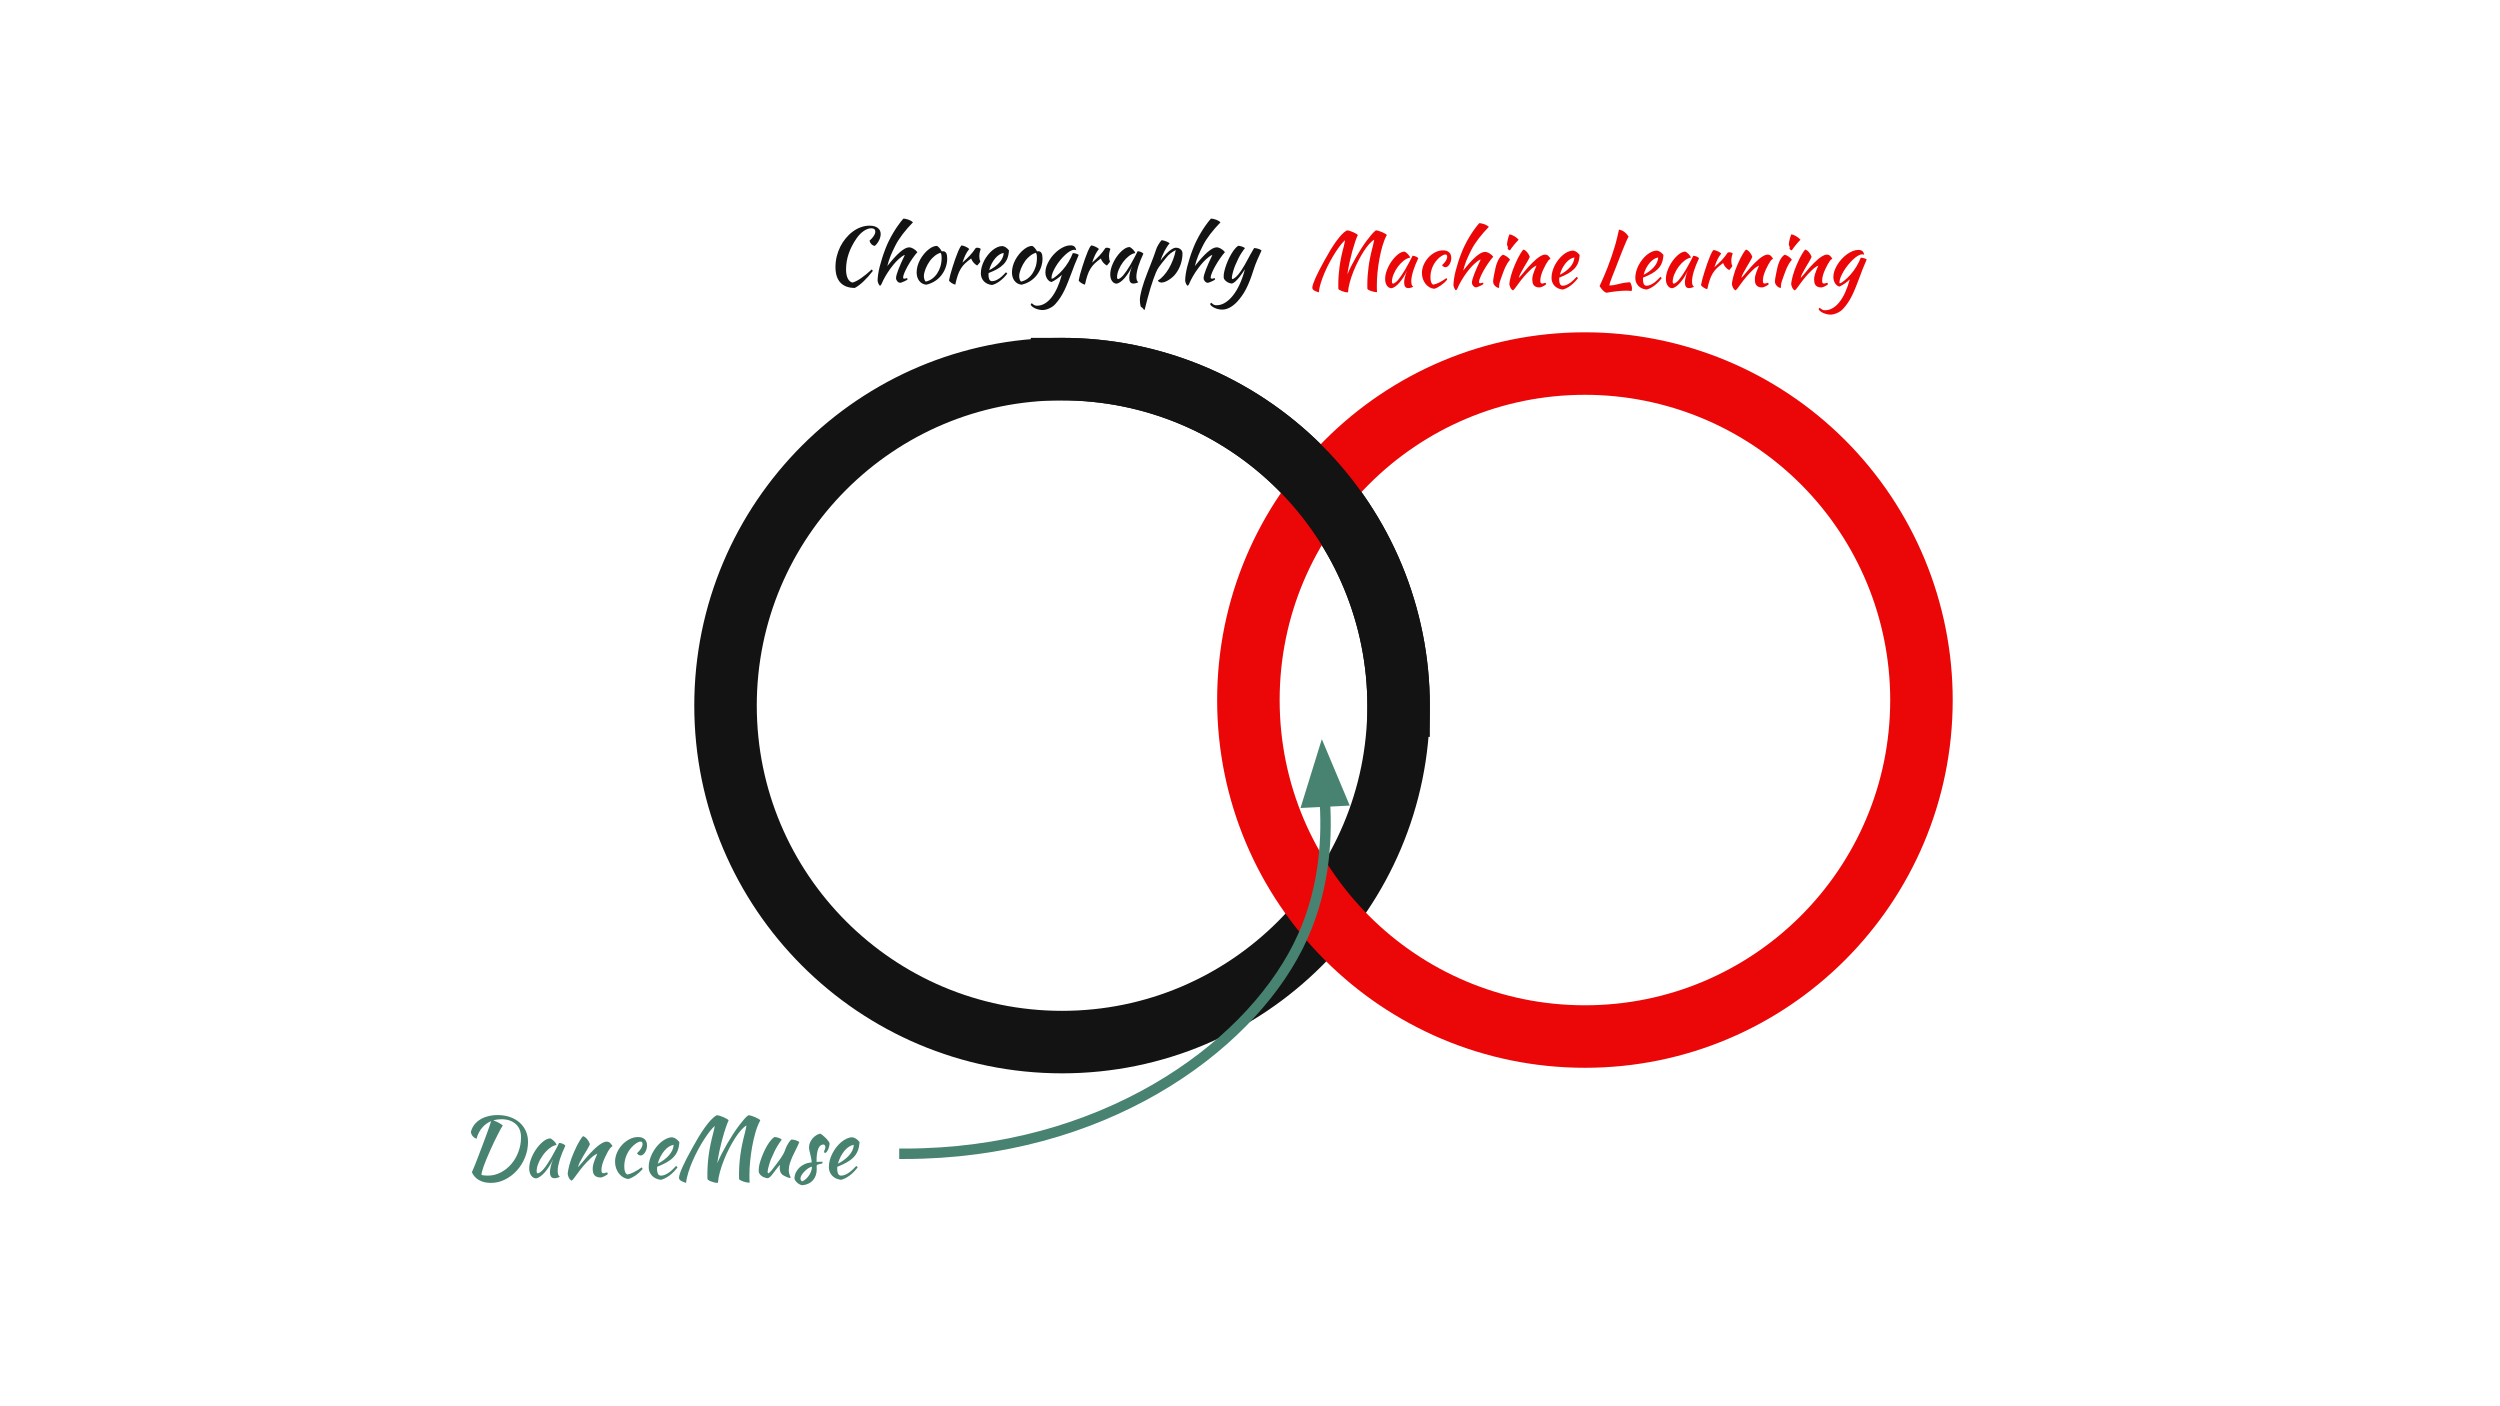 <svg version="1.1" viewBox="0.0 0.0 960.0 540.0" fill="none" stroke="none" stroke-linecap="square" stroke-miterlimit="10" xmlns:xlink="http://www.w3.org/1999/xlink" xmlns="http://www.w3.org/2000/svg"><clipPath id="gc92dd3feed_0_15.0"><path d="m0 0l960.0 0l0 540.0l-960.0 0l0 -540.0z" clip-rule="nonzero"/></clipPath><g clip-path="url(#gc92dd3feed_0_15.0)"><path fill="#000000" fill-opacity="0.0" d="m0 0l960.0 0l0 540.0l-960.0 0z" fill-rule="evenodd"/><path fill="#000000" fill-opacity="0.0" d="m278.602 270.95l0 0c0 -71.362 57.858 -129.213 129.228 -129.213l0 0c34.273 0 67.143 13.613 91.378 37.846c24.235 24.232 37.85 57.098 37.85 91.367l0 0c0 71.362 -57.858 129.213 -129.228 129.213l0 0c-71.371 0 -129.228 -57.85 -129.228 -129.213z" fill-rule="evenodd"/><path stroke="#131313" stroke-width="24.0" stroke-linejoin="round" stroke-linecap="butt" d="m278.602 270.95l0 0c0 -71.362 57.858 -129.213 129.228 -129.213l0 0c34.273 0 67.143 13.613 91.378 37.846c24.235 24.232 37.85 57.098 37.85 91.367l0 0c0 71.362 -57.858 129.213 -129.228 129.213l0 0c-71.371 0 -129.228 -57.85 -129.228 -129.213z" fill-rule="evenodd"/><path fill="#000000" fill-opacity="0.0" d="m479.384 268.819l0 0c0 -71.362 57.857 -129.213 129.228 -129.213l0 0c34.273 0 67.143 13.613 91.378 37.845c24.235 24.232 37.85 57.098 37.85 91.367l0 0c0 71.362 -57.857 129.213 -129.228 129.213l0 0c-71.371 0 -129.228 -57.85 -129.228 -129.213z" fill-rule="evenodd"/><path stroke="#eb0707" stroke-width="24.0" stroke-linejoin="round" stroke-linecap="butt" d="m479.384 268.819l0 0c0 -71.362 57.857 -129.213 129.228 -129.213l0 0c34.273 0 67.143 13.613 91.378 37.845c24.235 24.232 37.85 57.098 37.85 91.367l0 0c0 71.362 -57.857 129.213 -129.228 129.213l0 0c-71.371 0 -129.228 -57.85 -129.228 -129.213z" fill-rule="evenodd"/><path fill="#000000" fill-opacity="0.0" d="m482.77 72.884l251.685 0l0 41.512l-251.685 0z" fill-rule="evenodd"/><path fill="#eb0707" d="m517.64 112.215q-0.062 0.031 -0.125 0.031q-0.047 0 -0.234 0q-0.406 0 -0.953 -0.141q-0.531 -0.125 -1.047 -0.328q-0.516 -0.188 -0.891 -0.422q-0.359 -0.234 -0.453 -0.406q-0.031 -0.406 -0.031 -0.844q0 -0.438 0 -0.859q0 -3.281 0.484 -6.859q0.484 -3.578 1.609 -7.734q0.109 -0.422 0.234 -1.047q0.141 -0.625 0.281 -1.359q-0.703 0.547 -1.672 1.766q-0.953 1.219 -2.031 2.875q-1.062 1.656 -2.141 3.641q-1.078 1.984 -1.953 4.031q-0.875 2.031 -1.516 4.031q-0.625 1.984 -0.766 3.688q-1.406 -0.422 -1.953 -0.828q-0.547 -0.406 -0.547 -1.0q0 -0.531 0.328 -1.484q0.328 -0.969 0.906 -2.281q0.594 -1.328 1.438 -2.953q0.844 -1.641 1.875 -3.516q1.172 -2.141 2.297 -4.016q1.141 -1.875 2.219 -3.391q1.094 -1.531 2.125 -2.641q1.047 -1.125 2.078 -1.703q0.406 0 1.094 0.203q0.688 0.203 1.344 0.5q0.672 0.281 1.172 0.594q0.516 0.312 0.578 0.516q-0.406 0.812 -0.969 2.469q-0.562 1.641 -1.141 3.719q-0.562 2.078 -1.078 4.422q-0.5 2.328 -0.797 4.469q0.672 -1.625 1.562 -3.359q0.891 -1.75 1.891 -3.469q1.0 -1.719 2.031 -3.328q1.047 -1.609 2.047 -2.938q1.0 -1.344 1.859 -2.328q0.875 -1.0 1.547 -1.469q0.406 0 1.094 0.203q0.688 0.203 1.344 0.5q0.672 0.281 1.188 0.594q0.516 0.312 0.562 0.516q-0.938 1.672 -1.641 4.078q-0.703 2.406 -1.188 5.047q-0.484 2.641 -0.734 5.234q-0.25 2.594 -0.25 4.641q0 0.672 0 1.406q0 0.734 0.062 1.531q-0.406 0 -0.984 -0.109q-0.562 -0.094 -1.109 -0.281q-0.547 -0.172 -0.984 -0.391q-0.438 -0.219 -0.609 -0.484q-0.031 -0.406 -0.031 -0.844q0 -0.438 0 -0.859q0 -3.281 0.484 -6.859q0.484 -3.578 1.594 -7.734q0.109 -0.422 0.25 -1.125q0.156 -0.703 0.312 -1.469q-0.828 0.422 -1.875 1.578q-1.031 1.156 -2.109 2.812q-1.062 1.656 -2.109 3.688q-1.047 2.016 -1.891 4.109q-0.828 2.094 -1.406 4.172q-0.562 2.062 -0.672 3.797zm24.784 -14.016q0.281 0 0.672 0.109q0.406 0.094 0.719 0.25q0.328 0.156 0.547 0.344q0.234 0.172 0.234 0.312q-0.594 1.234 -1.094 2.484q-0.5 1.25 -0.859 2.391q-0.344 1.141 -0.531 2.141q-0.188 1.0 -0.188 1.734q0 0.812 0.172 1.359q0.172 0.547 0.594 0.781q-0.359 0.234 -0.922 0.375q-0.547 0.156 -0.984 0.156q-1.594 0 -1.594 -2.172q0 -1.672 1.109 -4.578q-0.578 1.344 -1.344 2.531q-0.766 1.188 -1.562 2.109q-0.781 0.906 -1.594 1.484q-0.797 0.562 -1.469 0.672q-1.094 -0.047 -1.766 -1.031q-0.672 -0.984 -0.672 -2.516q0 -1.641 0.703 -3.453q0.703 -1.828 1.797 -3.375q1.109 -1.562 2.391 -2.594q1.297 -1.047 2.5 -1.109q0.297 0.094 0.656 0.359q0.359 0.266 0.703 0.625q0.344 0.344 0.578 0.719q0.234 0.359 0.266 0.625q-1.188 0.172 -2.438 1.141q-1.234 0.969 -2.25 2.328q-1.016 1.359 -1.656 2.922q-0.641 1.547 -0.641 2.906q0 0.547 0.406 0.703q0.859 -0.188 1.969 -1.453q1.109 -1.281 2.703 -3.953q0.281 -0.516 0.641 -1.156q0.375 -0.656 0.75 -1.359q0.391 -0.703 0.75 -1.422q0.375 -0.719 0.703 -1.391zm3.596 6.688q0 -1.672 0.688 -3.234q0.703 -1.578 1.828 -2.797q1.125 -1.219 2.578 -1.969q1.453 -0.75 3.0 -0.75q1.531 0 2.344 0.766q0.828 0.766 0.828 2.172q0 0.672 -0.188 1.312q-0.188 0.625 -0.5 1.125q-0.312 0.5 -0.719 0.812q-0.406 0.297 -0.828 0.297q-0.344 0 -0.719 -0.219q-0.359 -0.219 -0.594 -0.578q1.969 -1.781 1.969 -3.25q0 -0.844 -0.672 -0.844q-0.594 0 -1.484 0.562q-0.875 0.547 -1.688 1.453q-1.266 1.406 -1.922 3.125q-0.656 1.719 -0.656 3.594q0 2.375 1.047 2.844q0.438 -0.062 1.016 -0.266q0.594 -0.203 1.266 -0.531q0.688 -0.344 1.406 -0.781q0.719 -0.438 1.391 -0.938q0.109 0.078 0.203 0.266q0.094 0.172 0.094 0.312q-0.5 0.625 -1.156 1.219q-0.641 0.578 -1.344 1.062q-0.703 0.484 -1.359 0.812q-0.656 0.344 -1.156 0.422q-0.969 -0.078 -1.828 -0.594q-0.844 -0.516 -1.484 -1.328q-0.625 -0.828 -1.0 -1.875q-0.359 -1.062 -0.359 -2.203zm12.115 4.656q0 -1.031 0.203 -2.422q0.203 -1.391 0.594 -2.969q0.406 -1.594 0.953 -3.312q0.547 -1.734 1.219 -3.469q0.578 -1.547 1.359 -3.125q0.781 -1.594 1.688 -3.109q0.906 -1.531 1.891 -2.906q0.984 -1.391 1.984 -2.531q0.469 0 1.0 0.125q0.547 0.109 1.062 0.312q0.516 0.188 0.938 0.453q0.422 0.25 0.688 0.516q-2.203 2.266 -3.969 4.562q-1.75 2.297 -2.766 4.328q-0.562 1.109 -1.016 2.078q-0.453 0.969 -0.844 1.922q-0.375 0.953 -0.688 1.906q-0.312 0.953 -0.562 2.016q5.625 -7.188 8.359 -7.188q0.75 0 1.625 0.5q0.891 0.5 1.562 1.344q-0.906 1.0 -1.875 2.406q-0.969 1.406 -1.781 2.828q-0.797 1.422 -1.312 2.641q-0.516 1.219 -0.516 1.812q0 0.281 0.078 0.391q0.094 0.094 0.391 0.094q0.438 0 0.703 -0.109q0.266 -0.125 0.328 -0.125q0.141 0.234 0.172 0.328q0.031 0.094 0.031 0.141q0 0.125 -0.359 0.344q-0.344 0.219 -0.828 0.438q-0.484 0.219 -0.953 0.391q-0.469 0.188 -0.703 0.188q-0.297 0 -0.594 -0.172q-0.281 -0.156 -0.516 -0.422q-0.219 -0.266 -0.344 -0.578q-0.125 -0.328 -0.125 -0.672q0 -0.453 0.234 -1.312q0.25 -0.859 0.688 -2.016q0.453 -1.172 1.062 -2.547q0.625 -1.375 1.328 -2.812q0 -0.125 -0.125 -0.125q-0.078 0 -0.453 0.234q-0.359 0.234 -0.688 0.469q-1.062 0.797 -2.141 1.953q-1.062 1.156 -2.078 2.547q-1.0 1.375 -1.906 2.922q-0.891 1.531 -1.531 3.078q-0.094 0.219 -0.266 0.391q-0.172 0.172 -0.297 0.172q-0.078 0 -0.25 -0.203q-0.156 -0.203 -0.297 -0.516q-0.125 -0.312 -0.25 -0.641q-0.109 -0.312 -0.109 -0.547zm15.225 -1.469q0 -0.266 0.047 -0.656q0.047 -0.391 0.156 -1.047q0.125 -0.672 0.312 -1.609q0.188 -0.938 0.484 -2.25q0.062 -0.297 0.266 -0.938q0.203 -0.656 0.531 -1.375q0.344 -0.719 0.828 -1.391q0.484 -0.672 1.156 -1.0q0.5 0.125 1.312 0.609q0.828 0.484 1.422 1.328q-0.688 0.766 -1.141 1.531q-0.453 0.766 -0.828 1.594q-0.359 0.812 -0.672 1.688q-0.297 0.875 -0.672 1.844q-0.328 0.828 -0.594 1.703q-0.266 0.859 -0.297 1.5q0 0.531 -0.016 0.75q-0.016 0.219 -0.156 0.219q-0.125 0 -0.484 -0.156q-0.344 -0.141 -0.719 -0.438q-0.359 -0.312 -0.656 -0.781q-0.281 -0.469 -0.281 -1.125zm5.594 -12.719q0 -0.188 0.094 -0.531q-0.141 -0.156 -0.25 -0.438q-0.094 -0.297 -0.094 -0.531q0 -0.266 0.062 -0.719q0.078 -0.453 0.188 -0.984q0.125 -0.531 0.297 -1.094q0.172 -0.578 0.359 -1.047q0.344 0 0.859 0.188q0.516 0.188 1.047 0.5q0.531 0.312 0.969 0.688q0.438 0.359 0.672 0.672q-0.328 0.328 -0.859 0.906q-0.516 0.562 -1.016 1.203q-0.5 0.625 -0.922 1.188q-0.406 0.547 -0.516 0.781q-0.359 -0.047 -0.625 -0.297q-0.266 -0.25 -0.266 -0.484zm6.046 0.469q0.766 0.234 1.438 1.047q0.672 0.797 1.0 1.766q-0.328 0.797 -1.0 1.906q-0.672 1.109 -1.344 2.266q-0.672 1.156 -1.219 2.203q-0.547 1.047 -0.625 1.719q0.469 -0.5 1.031 -1.156q0.578 -0.656 1.109 -1.312q0.547 -0.672 1.016 -1.203q0.469 -0.547 0.734 -0.812q0.562 -0.594 1.312 -1.359q0.766 -0.781 1.594 -1.469q0.844 -0.703 1.688 -1.172q0.859 -0.484 1.562 -0.484q0.766 0 1.281 0.516q0.516 0.5 0.812 1.062q0 0.062 -0.234 0.172q-0.219 0.094 -0.625 0.562q-0.406 0.531 -0.922 1.453q-0.516 0.922 -1.0 2.0q-0.484 1.062 -0.812 2.188q-0.312 1.109 -0.312 2.016q0 0.734 0.188 0.938q0.188 0.203 0.547 0.203q0.328 0 0.672 -0.141q0.359 -0.156 0.562 -0.156q0.109 0.062 0.188 0.25q0.078 0.188 0.078 0.344q-0.234 0.203 -0.562 0.406q-0.328 0.203 -0.688 0.391q-0.344 0.172 -0.688 0.281q-0.328 0.125 -0.594 0.125q-0.844 0 -1.391 -0.25q-0.547 -0.25 -0.859 -0.656q-0.297 -0.422 -0.422 -0.984q-0.109 -0.578 -0.109 -1.219q0 -0.359 0.047 -0.797q0.062 -0.438 0.234 -1.031q0.188 -0.609 0.5 -1.438q0.328 -0.844 0.828 -2.016q-0.062 0 -0.797 0.406q-0.719 0.406 -1.578 1.266q-1.375 1.312 -2.484 2.609q-1.094 1.281 -2.234 2.875q-0.641 0.906 -1.125 1.531q-0.484 0.641 -0.844 0.844q-0.609 -0.359 -0.906 -0.984q-0.297 -0.625 -0.438 -1.312q0 -0.547 0.156 -1.391q0.156 -0.859 0.438 -1.891q0.281 -1.047 0.688 -2.188q0.422 -1.156 0.922 -2.297q1.109 -2.578 2.031 -4.047q0.922 -1.469 1.156 -1.578zm21.587 2.078q-0.109 1.812 -0.641 3.125q-0.531 1.297 -1.516 2.281q-0.984 0.984 -2.391 1.781q-1.406 0.781 -3.281 1.516q0 0.188 -0.016 0.375q-0.016 0.188 -0.016 0.391q0 0.391 0.062 0.797q0.062 0.406 0.203 0.766q0.141 0.344 0.406 0.562q0.266 0.219 0.672 0.219q0.797 0 1.562 -0.344q0.766 -0.359 1.453 -0.859q0.688 -0.516 1.281 -1.109q0.609 -0.609 1.078 -1.109q0.297 0.266 0.5 0.5q-1.328 1.75 -2.906 2.922q-1.562 1.156 -2.969 1.469q-2.016 -0.234 -3.156 -1.469q-1.125 -1.25 -1.125 -3.016q0 -1.203 0.328 -2.438q0.344 -1.25 0.938 -2.406q0.609 -1.172 1.422 -2.188q0.812 -1.031 1.734 -1.797q0.922 -0.766 1.906 -1.203q0.984 -0.438 1.953 -0.438q1.344 0.172 2.516 1.672zm-2.016 0.969q-0.797 0.109 -1.656 0.641q-0.844 0.531 -1.594 1.422q-0.75 0.875 -1.375 2.047q-0.609 1.172 -0.953 2.516q2.344 -1.172 3.891 -2.891q1.562 -1.719 1.688 -3.734zm21.375 9.5q0.734 1.266 0.734 2.438q0 0.266 -0.047 0.484q-0.047 0.219 -0.109 0.453q-0.5 -0.062 -1.047 -0.094q-0.531 -0.031 -1.125 -0.031q-0.703 0 -1.422 0.047q-0.719 0.047 -1.594 0.125q-0.875 0.094 -1.969 0.234q-1.078 0.156 -2.516 0.391q-0.672 -0.234 -1.359 -0.922q-0.672 -0.688 -1.25 -1.656q0.297 -0.641 0.734 -1.594q0.438 -0.953 1.016 -2.312q0.594 -1.375 1.312 -3.203q0.719 -1.844 1.547 -4.25q0.516 -1.578 0.891 -2.781q0.391 -1.203 0.703 -2.328q0.312 -1.125 0.594 -2.359q0.297 -1.234 0.656 -2.844q1.172 0.234 2.031 0.859q0.859 0.625 1.656 1.812q-0.234 0.375 -0.625 1.234q-0.375 0.844 -0.891 2.062q-0.5 1.219 -1.125 2.766q-0.609 1.531 -1.281 3.281q-0.656 1.734 -1.266 3.266q-0.609 1.516 -1.094 2.75q-0.484 1.234 -0.781 2.125q-0.297 0.875 -0.297 1.312q0.469 -0.031 0.844 -0.062q0.391 -0.031 0.797 -0.094q0.406 -0.078 0.891 -0.172q0.484 -0.109 1.172 -0.297q0.578 -0.141 1.078 -0.234q0.5 -0.109 0.984 -0.188q0.484 -0.078 1.0 -0.109q0.516 -0.047 1.156 -0.109zm12.813 -10.469q-0.109 1.812 -0.641 3.125q-0.531 1.297 -1.516 2.281q-0.984 0.984 -2.391 1.781q-1.406 0.781 -3.281 1.516q0 0.188 -0.016 0.375q-0.016 0.188 -0.016 0.391q0 0.391 0.062 0.797q0.062 0.406 0.203 0.766q0.141 0.344 0.406 0.562q0.266 0.219 0.672 0.219q0.797 0 1.562 -0.344q0.766 -0.359 1.453 -0.859q0.688 -0.516 1.281 -1.109q0.609 -0.609 1.078 -1.109q0.297 0.266 0.5 0.5q-1.328 1.75 -2.906 2.922q-1.562 1.156 -2.969 1.469q-2.016 -0.234 -3.156 -1.469q-1.125 -1.25 -1.125 -3.016q0 -1.203 0.328 -2.438q0.344 -1.25 0.938 -2.406q0.609 -1.172 1.422 -2.188q0.812 -1.031 1.734 -1.797q0.922 -0.766 1.906 -1.203q0.984 -0.438 1.953 -0.438q1.344 0.172 2.516 1.672zm-2.016 0.969q-0.797 0.109 -1.656 0.641q-0.844 0.531 -1.594 1.422q-0.75 0.875 -1.375 2.047q-0.609 1.172 -0.953 2.516q2.344 -1.172 3.891 -2.891q1.562 -1.719 1.688 -3.734zm13.489 -0.672q0.281 0 0.672 0.109q0.406 0.094 0.719 0.25q0.328 0.156 0.547 0.344q0.234 0.172 0.234 0.312q-0.594 1.234 -1.094 2.484q-0.5 1.25 -0.859 2.391q-0.344 1.141 -0.531 2.141q-0.188 1.0 -0.188 1.734q0 0.812 0.172 1.359q0.172 0.547 0.594 0.781q-0.359 0.234 -0.922 0.375q-0.547 0.156 -0.984 0.156q-1.594 0 -1.594 -2.172q0 -1.672 1.109 -4.578q-0.578 1.344 -1.344 2.531q-0.766 1.188 -1.562 2.109q-0.781 0.906 -1.594 1.484q-0.797 0.562 -1.469 0.672q-1.094 -0.047 -1.766 -1.031q-0.672 -0.984 -0.672 -2.516q0 -1.641 0.703 -3.453q0.703 -1.828 1.797 -3.375q1.109 -1.562 2.391 -2.594q1.297 -1.047 2.5 -1.109q0.297 0.094 0.656 0.359q0.359 0.266 0.703 0.625q0.344 0.344 0.578 0.719q0.234 0.359 0.266 0.625q-1.188 0.172 -2.438 1.141q-1.234 0.969 -2.25 2.328q-1.016 1.359 -1.656 2.922q-0.641 1.547 -0.641 2.906q0 0.547 0.406 0.703q0.859 -0.188 1.969 -1.453q1.109 -1.281 2.703 -3.953q0.281 -0.516 0.641 -1.156q0.375 -0.656 0.75 -1.359q0.391 -0.703 0.75 -1.422q0.375 -0.719 0.703 -1.391zm2.956 11.25q0.141 -0.844 0.5 -2.234q0.375 -1.391 0.875 -2.953q0.5 -1.578 1.047 -3.156q0.562 -1.594 1.094 -2.859q0.391 -0.906 0.672 -1.406q0.297 -0.516 0.656 -0.875q0.406 0.062 0.844 0.219q0.438 0.141 0.844 0.344q0.422 0.203 0.734 0.422q0.328 0.219 0.5 0.422q-0.781 0.938 -1.391 2.141q-0.594 1.203 -1.219 3.078q1.594 -1.406 2.812 -2.688q1.219 -1.297 2.266 -2.875q0.172 -0.156 0.625 -0.156q0.406 0 0.781 0.141q0.391 0.125 0.531 0.359q-0.531 1.406 -0.531 2.781q0 1.297 0.391 1.938q-0.031 0.188 -0.406 0.688q-0.359 0.484 -0.797 0.938q-0.797 -0.422 -1.422 -1.141q-0.609 -0.719 -0.906 -1.562q-1.375 0.969 -2.344 1.891q-0.969 0.922 -1.656 2.062q-0.688 1.125 -1.172 2.594q-0.484 1.453 -0.922 3.484q-0.266 -0.031 -0.641 -0.203q-0.359 -0.156 -0.734 -0.391q-0.359 -0.234 -0.656 -0.5q-0.281 -0.266 -0.375 -0.5zm17.272 -13.625q0.766 0.234 1.438 1.047q0.672 0.797 1.0 1.766q-0.328 0.797 -1.0 1.906q-0.672 1.109 -1.344 2.266q-0.672 1.156 -1.219 2.203q-0.547 1.047 -0.625 1.719q0.469 -0.5 1.031 -1.156q0.578 -0.656 1.109 -1.312q0.547 -0.672 1.016 -1.203q0.469 -0.547 0.734 -0.812q0.562 -0.594 1.312 -1.359q0.766 -0.781 1.594 -1.469q0.844 -0.703 1.688 -1.172q0.859 -0.484 1.562 -0.484q0.766 0 1.281 0.516q0.516 0.5 0.812 1.062q0 0.062 -0.234 0.172q-0.219 0.094 -0.625 0.562q-0.406 0.531 -0.922 1.453q-0.516 0.922 -1.0 2.0q-0.484 1.062 -0.812 2.188q-0.312 1.109 -0.312 2.016q0 0.734 0.188 0.938q0.188 0.203 0.547 0.203q0.328 0 0.672 -0.141q0.359 -0.156 0.562 -0.156q0.109 0.062 0.188 0.25q0.078 0.188 0.078 0.344q-0.234 0.203 -0.562 0.406q-0.328 0.203 -0.688 0.391q-0.344 0.172 -0.688 0.281q-0.328 0.125 -0.594 0.125q-0.844 0 -1.391 -0.25q-0.547 -0.25 -0.859 -0.656q-0.297 -0.422 -0.422 -0.984q-0.109 -0.578 -0.109 -1.219q0 -0.359 0.047 -0.797q0.062 -0.438 0.234 -1.031q0.188 -0.609 0.5 -1.438q0.328 -0.844 0.828 -2.016q-0.062 0 -0.797 0.406q-0.719 0.406 -1.578 1.266q-1.375 1.312 -2.484 2.609q-1.094 1.281 -2.234 2.875q-0.641 0.906 -1.125 1.531q-0.484 0.641 -0.844 0.844q-0.609 -0.359 -0.906 -0.984q-0.297 -0.625 -0.438 -1.312q0 -0.547 0.156 -1.391q0.156 -0.859 0.438 -1.891q0.281 -1.047 0.688 -2.188q0.422 -1.156 0.922 -2.297q1.109 -2.578 2.031 -4.047q0.922 -1.469 1.156 -1.578zm11.118 12.25q0 -0.266 0.047 -0.656q0.047 -0.391 0.156 -1.047q0.125 -0.672 0.312 -1.609q0.188 -0.938 0.484 -2.25q0.062 -0.297 0.266 -0.938q0.203 -0.656 0.531 -1.375q0.344 -0.719 0.828 -1.391q0.484 -0.672 1.156 -1.0q0.5 0.125 1.312 0.609q0.828 0.484 1.422 1.328q-0.688 0.766 -1.141 1.531q-0.453 0.766 -0.828 1.594q-0.359 0.812 -0.672 1.688q-0.297 0.875 -0.672 1.844q-0.328 0.828 -0.594 1.703q-0.266 0.859 -0.297 1.5q0 0.531 -0.016 0.75q-0.016 0.219 -0.156 0.219q-0.125 0 -0.484 -0.156q-0.344 -0.141 -0.719 -0.438q-0.359 -0.312 -0.656 -0.781q-0.281 -0.469 -0.281 -1.125zm5.594 -12.719q0 -0.188 0.094 -0.531q-0.141 -0.156 -0.25 -0.438q-0.094 -0.297 -0.094 -0.531q0 -0.266 0.062 -0.719q0.078 -0.453 0.188 -0.984q0.125 -0.531 0.297 -1.094q0.172 -0.578 0.359 -1.047q0.344 0 0.859 0.188q0.516 0.188 1.047 0.5q0.531 0.312 0.969 0.688q0.438 0.359 0.672 0.672q-0.328 0.328 -0.859 0.906q-0.516 0.562 -1.016 1.203q-0.5 0.625 -0.922 1.188q-0.406 0.547 -0.516 0.781q-0.359 -0.047 -0.625 -0.297q-0.266 -0.25 -0.266 -0.484zm6.046 0.469q0.766 0.234 1.438 1.047q0.672 0.797 1.0 1.766q-0.328 0.797 -1.0 1.906q-0.672 1.109 -1.344 2.266q-0.672 1.156 -1.219 2.203q-0.547 1.047 -0.625 1.719q0.469 -0.5 1.031 -1.156q0.578 -0.656 1.109 -1.312q0.547 -0.672 1.016 -1.203q0.469 -0.547 0.734 -0.812q0.562 -0.594 1.312 -1.359q0.766 -0.781 1.594 -1.469q0.844 -0.703 1.688 -1.172q0.859 -0.484 1.562 -0.484q0.766 0 1.281 0.516q0.516 0.5 0.812 1.062q0 0.062 -0.234 0.172q-0.219 0.094 -0.625 0.562q-0.406 0.531 -0.922 1.453q-0.516 0.922 -1.0 2.0q-0.484 1.062 -0.812 2.188q-0.312 1.109 -0.312 2.016q0 0.734 0.188 0.938q0.188 0.203 0.547 0.203q0.328 0 0.672 -0.141q0.359 -0.156 0.562 -0.156q0.109 0.062 0.188 0.25q0.078 0.188 0.078 0.344q-0.234 0.203 -0.562 0.406q-0.328 0.203 -0.688 0.391q-0.344 0.172 -0.688 0.281q-0.328 0.125 -0.594 0.125q-0.844 0 -1.391 -0.25q-0.547 -0.25 -0.859 -0.656q-0.297 -0.422 -0.422 -0.984q-0.109 -0.578 -0.109 -1.219q0 -0.359 0.047 -0.797q0.062 -0.438 0.234 -1.031q0.188 -0.609 0.5 -1.438q0.328 -0.844 0.828 -2.016q-0.062 0 -0.797 0.406q-0.719 0.406 -1.578 1.266q-1.375 1.312 -2.484 2.609q-1.094 1.281 -2.234 2.875q-0.641 0.906 -1.125 1.531q-0.484 0.641 -0.844 0.844q-0.609 -0.359 -0.906 -0.984q-0.297 -0.625 -0.438 -1.312q0 -0.547 0.156 -1.391q0.156 -0.859 0.438 -1.891q0.281 -1.047 0.688 -2.188q0.422 -1.156 0.922 -2.297q1.109 -2.578 2.031 -4.047q0.922 -1.469 1.156 -1.578zm5.165 22.953q0 -0.172 0.125 -0.328q0.109 -0.141 0.25 -0.281q0.359 0.328 0.609 0.5q0.25 0.172 0.469 0.281q0.219 0.125 0.453 0.156q0.234 0.031 0.562 0.031q1.516 0 2.891 -0.812q1.391 -0.797 2.594 -2.328q1.219 -1.531 2.219 -3.734q1.0 -2.188 1.766 -4.969q-0.359 0.344 -0.875 0.781q-0.5 0.422 -1.062 0.797q-0.562 0.375 -1.109 0.703q-0.531 0.328 -0.922 0.469q-0.484 -0.094 -0.922 -0.422q-0.422 -0.344 -0.75 -0.844q-0.312 -0.5 -0.5 -1.125q-0.172 -0.625 -0.172 -1.328q0 -1.156 0.422 -2.344q0.438 -1.203 1.141 -2.359q0.703 -1.172 1.656 -2.188q0.953 -1.031 2.016 -1.797q1.078 -0.766 2.172 -1.219q1.109 -0.453 2.156 -0.453q1.031 0 1.547 0.422q0.516 0.422 0.75 1.453q-0.328 -0.172 -0.828 -0.172q-0.703 0 -1.625 0.562q-0.922 0.547 -1.875 1.453q-0.953 0.891 -1.891 2.047q-0.938 1.156 -1.656 2.359q-0.719 1.203 -1.188 2.344q-0.453 1.141 -0.453 2.062q0 0.203 0.031 0.25q0.031 0.031 0.094 0.031q0.266 0 0.719 -0.281q0.453 -0.297 1.016 -0.75q0.578 -0.453 1.188 -1.047q0.625 -0.609 1.188 -1.234q1.25 -1.406 2.297 -3.141q1.047 -1.75 1.656 -3.391q0.797 0.047 1.406 0.266q0.625 0.203 0.859 0.438q-1.0 2.281 -1.609 3.844q-0.594 1.547 -1.031 2.75q-0.797 2.109 -1.484 3.844q-0.688 1.75 -1.406 3.234q-0.719 1.484 -1.562 2.75q-0.828 1.281 -1.891 2.453q-0.5 0.562 -1.125 0.984q-0.625 0.438 -1.297 0.719q-0.656 0.297 -1.281 0.438q-0.625 0.156 -1.156 0.156q-0.703 0 -1.438 -0.172q-0.734 -0.156 -1.359 -0.438q-0.641 -0.266 -1.109 -0.641q-0.469 -0.359 -0.672 -0.781z" fill-rule="nonzero"/><path fill="#000000" fill-opacity="0.0" d="m285.727 71.135l226.992 0l0 45.008l-226.992 0z" fill-rule="evenodd"/><path fill="#131313" d="m320.822 102.546q0 -2.047 0.469 -4.031q0.484 -1.984 1.359 -3.75q0.891 -1.781 2.109 -3.25q1.219 -1.484 2.672 -2.562q1.453 -1.094 3.094 -1.688q1.641 -0.609 3.375 -0.609q2.016 0 3.141 0.859q1.141 0.844 1.141 2.359q0 0.594 -0.172 1.219q-0.156 0.609 -0.469 1.219q-0.297 0.594 -0.719 1.156q-0.406 0.547 -0.906 0.953q-0.766 -0.109 -1.328 -0.688q-0.547 -0.578 -0.688 -1.328q1.016 -0.859 1.609 -1.781q0.609 -0.922 0.609 -1.688q0 -1.281 -1.609 -1.281q-0.672 0 -1.391 0.281q-0.719 0.266 -1.453 0.766q-0.734 0.5 -1.422 1.203q-0.688 0.703 -1.281 1.562q-4.078 5.859 -4.078 11.984q0 2.172 0.672 3.5q0.688 1.312 1.797 1.547q1.266 -0.297 3.203 -1.609q1.938 -1.328 4.219 -3.438q0.297 0.297 0.359 0.625q-0.859 1.109 -1.766 2.141q-0.906 1.016 -1.812 1.875q-0.891 0.844 -1.766 1.484q-0.859 0.656 -1.578 1.0q-3.641 -0.047 -5.516 -2.078q-1.875 -2.016 -1.875 -5.953zm16.179 5.25q0 -1.031 0.203 -2.422q0.203 -1.391 0.594 -2.969q0.406 -1.594 0.953 -3.312q0.547 -1.734 1.219 -3.469q0.578 -1.547 1.359 -3.125q0.781 -1.594 1.688 -3.109q0.906 -1.531 1.891 -2.906q0.984 -1.391 1.984 -2.531q0.469 0 1.0 0.125q0.547 0.109 1.062 0.312q0.516 0.188 0.938 0.453q0.422 0.25 0.688 0.516q-2.203 2.266 -3.969 4.562q-1.75 2.297 -2.766 4.328q-0.562 1.109 -1.016 2.078q-0.453 0.969 -0.844 1.922q-0.375 0.953 -0.688 1.906q-0.312 0.953 -0.562 2.016q5.625 -7.188 8.359 -7.188q0.75 0 1.625 0.5q0.891 0.5 1.562 1.344q-0.906 1.0 -1.875 2.406q-0.969 1.406 -1.781 2.828q-0.797 1.422 -1.312 2.641q-0.516 1.219 -0.516 1.812q0 0.281 0.078 0.391q0.094 0.094 0.391 0.094q0.438 0 0.703 -0.109q0.266 -0.125 0.328 -0.125q0.141 0.234 0.172 0.328q0.031 0.094 0.031 0.141q0 0.125 -0.359 0.344q-0.344 0.219 -0.828 0.438q-0.484 0.219 -0.953 0.391q-0.469 0.188 -0.703 0.188q-0.297 0 -0.594 -0.172q-0.281 -0.156 -0.516 -0.422q-0.219 -0.266 -0.344 -0.578q-0.125 -0.328 -0.125 -0.672q0 -0.453 0.234 -1.312q0.25 -0.859 0.688 -2.016q0.453 -1.172 1.062 -2.547q0.625 -1.375 1.328 -2.812q0 -0.125 -0.125 -0.125q-0.078 0 -0.453 0.234q-0.359 0.234 -0.688 0.469q-1.062 0.797 -2.141 1.953q-1.062 1.156 -2.078 2.547q-1.0 1.375 -1.906 2.922q-0.891 1.531 -1.531 3.078q-0.094 0.219 -0.266 0.391q-0.172 0.172 -0.297 0.172q-0.078 0 -0.25 -0.203q-0.156 -0.203 -0.297 -0.516q-0.125 -0.312 -0.25 -0.641q-0.109 -0.312 -0.109 -0.547zm18.663 1.531q-1.672 -0.188 -2.672 -1.469q-1.0 -1.297 -1.0 -3.281q0 -1.172 0.344 -2.438q0.359 -1.266 1.0 -2.453q0.656 -1.188 1.531 -2.234q0.875 -1.062 1.906 -1.828q1.609 -1.203 3.016 -1.203q0.938 0.5 1.844 2.078q0.156 0 0.266 0q0.125 -0.016 0.266 -0.016q1.562 0 1.562 2.75q0 1.844 -0.609 3.5q-0.594 1.656 -1.672 3.016q-1.062 1.344 -2.547 2.266q-1.484 0.922 -3.234 1.312zm1.484 -9.25q-0.5 0.688 -0.938 1.484q-0.438 0.781 -0.766 1.594q-0.312 0.797 -0.5 1.547q-0.172 0.75 -0.172 1.328q0 0.719 0.234 1.359q0.234 0.641 0.531 0.734q1.328 -0.297 2.422 -1.094q1.094 -0.812 1.906 -2.016q0.812 -1.203 1.266 -2.719q0.453 -1.531 0.453 -3.266q0 -0.766 -0.094 -1.203q-0.094 -0.438 -0.297 -0.766q-1.281 0.391 -2.297 1.234q-1.016 0.844 -1.75 1.781zm7.277 7.625q0.141 -0.844 0.5 -2.234q0.375 -1.391 0.875 -2.953q0.5 -1.578 1.047 -3.156q0.562 -1.594 1.094 -2.859q0.391 -0.906 0.672 -1.406q0.297 -0.516 0.656 -0.875q0.406 0.062 0.844 0.219q0.438 0.141 0.844 0.344q0.422 0.203 0.734 0.422q0.328 0.219 0.5 0.422q-0.781 0.938 -1.391 2.141q-0.594 1.203 -1.219 3.078q1.594 -1.406 2.812 -2.688q1.219 -1.297 2.266 -2.875q0.172 -0.156 0.625 -0.156q0.406 0 0.781 0.141q0.391 0.125 0.531 0.359q-0.531 1.406 -0.531 2.781q0 1.297 0.391 1.938q-0.031 0.188 -0.406 0.688q-0.359 0.484 -0.797 0.938q-0.797 -0.422 -1.422 -1.141q-0.609 -0.719 -0.906 -1.562q-1.375 0.969 -2.344 1.891q-0.969 0.922 -1.656 2.062q-0.688 1.125 -1.172 2.594q-0.484 1.453 -0.922 3.484q-0.266 -0.031 -0.641 -0.203q-0.359 -0.156 -0.734 -0.391q-0.359 -0.234 -0.656 -0.5q-0.281 -0.266 -0.375 -0.5zm23.022 -11.547q-0.109 1.812 -0.641 3.125q-0.531 1.297 -1.516 2.281q-0.984 0.984 -2.391 1.781q-1.406 0.781 -3.281 1.516q0 0.188 -0.016 0.375q-0.016 0.188 -0.016 0.391q0 0.391 0.062 0.797q0.062 0.406 0.203 0.766q0.141 0.344 0.406 0.562q0.266 0.219 0.672 0.219q0.797 0 1.562 -0.344q0.766 -0.359 1.453 -0.859q0.688 -0.516 1.281 -1.109q0.609 -0.609 1.078 -1.109q0.297 0.266 0.5 0.5q-1.328 1.75 -2.906 2.922q-1.562 1.156 -2.969 1.469q-2.016 -0.234 -3.156 -1.469q-1.125 -1.25 -1.125 -3.016q0 -1.203 0.328 -2.438q0.344 -1.25 0.938 -2.406q0.609 -1.172 1.422 -2.188q0.812 -1.031 1.734 -1.797q0.922 -0.766 1.906 -1.203q0.984 -0.438 1.953 -0.438q1.344 0.172 2.516 1.672zm-2.016 0.969q-0.797 0.109 -1.656 0.641q-0.844 0.531 -1.594 1.422q-0.75 0.875 -1.375 2.047q-0.609 1.172 -0.953 2.516q2.344 -1.172 3.891 -2.891q1.562 -1.719 1.688 -3.734zm6.833 12.203q-1.672 -0.188 -2.672 -1.469q-1.0 -1.297 -1.0 -3.281q0 -1.172 0.344 -2.438q0.359 -1.266 1.0 -2.453q0.656 -1.188 1.531 -2.234q0.875 -1.062 1.906 -1.828q1.609 -1.203 3.016 -1.203q0.938 0.5 1.844 2.078q0.156 0 0.266 0q0.125 -0.016 0.266 -0.016q1.562 0 1.562 2.75q0 1.844 -0.609 3.5q-0.594 1.656 -1.672 3.016q-1.062 1.344 -2.547 2.266q-1.484 0.922 -3.234 1.312zm1.484 -9.25q-0.5 0.688 -0.938 1.484q-0.438 0.781 -0.766 1.594q-0.312 0.797 -0.5 1.547q-0.172 0.75 -0.172 1.328q0 0.719 0.234 1.359q0.234 0.641 0.531 0.734q1.328 -0.297 2.422 -1.094q1.094 -0.812 1.906 -2.016q0.812 -1.203 1.266 -2.719q0.453 -1.531 0.453 -3.266q0 -0.766 -0.094 -1.203q-0.094 -0.438 -0.297 -0.766q-1.281 0.391 -2.297 1.234q-1.016 0.844 -1.75 1.781zm2.059 16.953q0 -0.172 0.125 -0.328q0.109 -0.141 0.25 -0.281q0.359 0.328 0.609 0.5q0.25 0.172 0.469 0.281q0.219 0.125 0.453 0.156q0.234 0.031 0.562 0.031q1.516 0 2.891 -0.812q1.391 -0.797 2.594 -2.328q1.219 -1.531 2.219 -3.734q1.0 -2.188 1.766 -4.969q-0.359 0.344 -0.875 0.781q-0.5 0.422 -1.062 0.797q-0.562 0.375 -1.109 0.703q-0.531 0.328 -0.922 0.469q-0.484 -0.094 -0.922 -0.422q-0.422 -0.344 -0.75 -0.844q-0.312 -0.5 -0.5 -1.125q-0.172 -0.625 -0.172 -1.328q0 -1.156 0.422 -2.344q0.438 -1.203 1.141 -2.359q0.703 -1.172 1.656 -2.188q0.953 -1.031 2.016 -1.797q1.078 -0.766 2.172 -1.219q1.109 -0.453 2.156 -0.453q1.031 0 1.547 0.422q0.516 0.422 0.75 1.453q-0.328 -0.172 -0.828 -0.172q-0.703 0 -1.625 0.562q-0.922 0.547 -1.875 1.453q-0.953 0.891 -1.891 2.047q-0.938 1.156 -1.656 2.359q-0.719 1.203 -1.188 2.344q-0.453 1.141 -0.453 2.062q0 0.203 0.031 0.25q0.031 0.031 0.094 0.031q0.266 0 0.719 -0.281q0.453 -0.297 1.016 -0.75q0.578 -0.453 1.188 -1.047q0.625 -0.609 1.188 -1.234q1.25 -1.406 2.297 -3.141q1.047 -1.75 1.656 -3.391q0.797 0.047 1.406 0.266q0.625 0.203 0.859 0.438q-1.0 2.281 -1.609 3.844q-0.594 1.547 -1.031 2.75q-0.797 2.109 -1.484 3.844q-0.688 1.75 -1.406 3.234q-0.719 1.484 -1.562 2.75q-0.828 1.281 -1.891 2.453q-0.5 0.562 -1.125 0.984q-0.625 0.438 -1.297 0.719q-0.656 0.297 -1.281 0.438q-0.625 0.156 -1.156 0.156q-0.703 0 -1.438 -0.172q-0.734 -0.156 -1.359 -0.438q-0.641 -0.266 -1.109 -0.641q-0.469 -0.359 -0.672 -0.781zm18.416 -9.328q0.141 -0.844 0.5 -2.234q0.375 -1.391 0.875 -2.953q0.5 -1.578 1.047 -3.156q0.562 -1.594 1.094 -2.859q0.391 -0.906 0.672 -1.406q0.297 -0.516 0.656 -0.875q0.406 0.062 0.844 0.219q0.438 0.141 0.844 0.344q0.422 0.203 0.734 0.422q0.328 0.219 0.5 0.422q-0.781 0.938 -1.391 2.141q-0.594 1.203 -1.219 3.078q1.594 -1.406 2.812 -2.688q1.219 -1.297 2.266 -2.875q0.172 -0.156 0.625 -0.156q0.406 0 0.781 0.141q0.391 0.125 0.531 0.359q-0.531 1.406 -0.531 2.781q0 1.297 0.391 1.938q-0.031 0.188 -0.406 0.688q-0.359 0.484 -0.797 0.938q-0.797 -0.422 -1.422 -1.141q-0.609 -0.719 -0.906 -1.562q-1.375 0.969 -2.344 1.891q-0.969 0.922 -1.656 2.062q-0.688 1.125 -1.172 2.594q-0.484 1.453 -0.922 3.484q-0.266 -0.031 -0.641 -0.203q-0.359 -0.156 -0.734 -0.391q-0.359 -0.234 -0.656 -0.5q-0.281 -0.266 -0.375 -0.5zm22.647 -11.25q0.281 0 0.672 0.109q0.406 0.094 0.719 0.25q0.328 0.156 0.547 0.344q0.234 0.172 0.234 0.312q-0.594 1.234 -1.094 2.484q-0.5 1.25 -0.859 2.391q-0.344 1.141 -0.531 2.141q-0.188 1.0 -0.188 1.734q0 0.812 0.172 1.359q0.172 0.547 0.594 0.781q-0.359 0.234 -0.922 0.375q-0.547 0.156 -0.984 0.156q-1.594 0 -1.594 -2.172q0 -1.672 1.109 -4.578q-0.578 1.344 -1.344 2.531q-0.766 1.188 -1.562 2.109q-0.781 0.906 -1.594 1.484q-0.797 0.562 -1.469 0.672q-1.094 -0.047 -1.766 -1.031q-0.672 -0.984 -0.672 -2.516q0 -1.641 0.703 -3.453q0.703 -1.828 1.797 -3.375q1.109 -1.562 2.391 -2.594q1.297 -1.047 2.5 -1.109q0.297 0.094 0.656 0.359q0.359 0.266 0.703 0.625q0.344 0.344 0.578 0.719q0.234 0.359 0.266 0.625q-1.188 0.172 -2.438 1.141q-1.234 0.969 -2.25 2.328q-1.016 1.359 -1.656 2.922q-0.641 1.547 -0.641 2.906q0 0.547 0.406 0.703q0.859 -0.188 1.969 -1.453q1.109 -1.281 2.703 -3.953q0.281 -0.516 0.641 -1.156q0.375 -0.656 0.75 -1.359q0.391 -0.703 0.75 -1.422q0.375 -0.719 0.703 -1.391zm1.519 21.547q-0.406 -0.109 -0.469 -0.875q-0.109 -0.375 -0.156 -0.906q-0.047 -0.531 -0.047 -1.203q0 -0.625 0.203 -1.703q0.203 -1.062 0.562 -2.406q0.375 -1.344 0.906 -2.906q0.531 -1.578 1.172 -3.188q0.797 -2.031 1.375 -3.5q0.594 -1.484 0.984 -2.562q0.391 -1.094 0.641 -1.797q0.25 -0.703 0.406 -1.203q0.109 -0.359 0.344 -0.859q0.234 -0.5 0.547 -1.0q0.312 -0.516 0.625 -0.969q0.328 -0.469 0.594 -0.703q1.031 0.156 1.938 0.547q0.906 0.375 1.109 0.719q-0.406 0.391 -0.938 1.203q-0.531 0.797 -1.031 1.75q-0.5 0.953 -0.906 1.953q-0.406 0.984 -0.609 1.75q0.281 -0.5 0.75 -1.078q0.484 -0.594 1.438 -1.609q1.094 -1.125 2.047 -1.719q0.953 -0.609 1.656 -0.609q1.109 0 1.828 0.625q0.719 0.609 0.719 1.578q0 2.109 -0.703 4.188q-0.703 2.062 -2.016 3.734q-0.5 0.641 -1.188 1.234q-0.672 0.578 -1.406 1.031q-0.719 0.453 -1.438 0.719q-0.703 0.266 -1.25 0.266q-0.531 0 -0.938 -0.219q-0.391 -0.219 -0.531 -0.547q1.141 -0.672 2.219 -1.875q1.094 -1.203 2.016 -2.766q0.922 -1.578 1.609 -3.391q0.703 -1.812 1.047 -3.688q-1.109 0.578 -2.016 1.266q-0.891 0.688 -1.766 1.812q-1.062 1.281 -1.672 2.078q-0.609 0.797 -1.016 1.359q-0.391 0.547 -0.641 1.031q-0.25 0.484 -0.547 1.188q-0.406 0.938 -0.953 2.484q-0.547 1.531 -1.125 3.438q-0.562 1.906 -1.141 4.062q-0.562 2.156 -1.094 4.297q-0.312 -0.062 -0.547 -0.469q-0.234 -0.266 -0.344 -0.391q-0.109 -0.109 -0.25 -0.172zm16.715 -10.203q0 -1.031 0.203 -2.422q0.203 -1.391 0.594 -2.969q0.406 -1.594 0.953 -3.312q0.547 -1.734 1.219 -3.469q0.578 -1.547 1.359 -3.125q0.781 -1.594 1.688 -3.109q0.906 -1.531 1.891 -2.906q0.984 -1.391 1.984 -2.531q0.469 0 1.0 0.125q0.547 0.109 1.062 0.312q0.516 0.188 0.938 0.453q0.422 0.25 0.688 0.516q-2.203 2.266 -3.969 4.562q-1.75 2.297 -2.766 4.328q-0.562 1.109 -1.016 2.078q-0.453 0.969 -0.844 1.922q-0.375 0.953 -0.688 1.906q-0.312 0.953 -0.562 2.016q5.625 -7.188 8.359 -7.188q0.75 0 1.625 0.5q0.891 0.5 1.562 1.344q-0.906 1.0 -1.875 2.406q-0.969 1.406 -1.781 2.828q-0.797 1.422 -1.312 2.641q-0.516 1.219 -0.516 1.812q0 0.281 0.078 0.391q0.094 0.094 0.391 0.094q0.438 0 0.703 -0.109q0.266 -0.125 0.328 -0.125q0.141 0.234 0.172 0.328q0.031 0.094 0.031 0.141q0 0.125 -0.359 0.344q-0.344 0.219 -0.828 0.438q-0.484 0.219 -0.953 0.391q-0.469 0.188 -0.703 0.188q-0.297 0 -0.594 -0.172q-0.281 -0.156 -0.516 -0.422q-0.219 -0.266 -0.344 -0.578q-0.125 -0.328 -0.125 -0.672q0 -0.453 0.234 -1.312q0.25 -0.859 0.688 -2.016q0.453 -1.172 1.062 -2.547q0.625 -1.375 1.328 -2.812q0 -0.125 -0.125 -0.125q-0.078 0 -0.453 0.234q-0.359 0.234 -0.688 0.469q-1.062 0.797 -2.141 1.953q-1.062 1.156 -2.078 2.547q-1.0 1.375 -1.906 2.922q-0.891 1.531 -1.531 3.078q-0.094 0.219 -0.266 0.391q-0.172 0.172 -0.297 0.172q-0.078 0 -0.25 -0.203q-0.156 -0.203 -0.297 -0.516q-0.125 -0.312 -0.25 -0.641q-0.109 -0.312 -0.109 -0.547zm26.225 -4.047q-0.672 2.141 -1.359 3.906q-0.672 1.75 -1.438 3.234q-0.75 1.484 -1.641 2.719q-0.875 1.25 -1.922 2.375q-1.359 1.406 -2.797 2.156q-1.438 0.75 -2.875 0.75q-0.734 0 -1.453 -0.172q-0.719 -0.156 -1.344 -0.438q-0.625 -0.281 -1.109 -0.656q-0.484 -0.359 -0.688 -0.766q0 -0.344 0.406 -0.609q0.344 0.312 0.578 0.484q0.234 0.188 0.469 0.297q0.219 0.125 0.469 0.156q0.234 0.031 0.562 0.031q1.672 0 3.266 -0.984q1.609 -0.984 3.031 -2.797q1.422 -1.797 2.594 -4.359q1.172 -2.562 1.984 -5.734q-0.375 0.578 -0.938 1.438q-0.547 0.844 -1.234 1.688q-0.672 0.828 -1.391 1.516q-0.719 0.672 -1.391 0.906q-0.469 -0.031 -0.984 -0.203q-0.5 -0.156 -0.969 -0.453q-0.453 -0.297 -0.812 -0.703q-0.344 -0.406 -0.453 -0.938q0 -0.844 0.047 -1.359q0.062 -0.516 0.219 -1.125q0.266 -1.125 0.766 -2.531q0.516 -1.406 1.203 -2.766q0.688 -1.359 1.516 -2.547q0.844 -1.203 1.766 -1.875q0.234 0 0.578 0.047q0.359 0.047 0.734 0.172q0.391 0.109 0.734 0.281q0.359 0.156 0.609 0.406q-0.312 0.297 -1.406 1.969q-1.078 1.672 -2.406 4.812q-0.141 0.328 -0.344 0.953q-0.203 0.609 -0.406 1.281q-0.188 0.672 -0.328 1.312q-0.141 0.641 -0.141 1.031q0 0.234 0.062 0.359q0.078 0.109 0.141 0.172q0.531 -0.094 1.406 -0.859q0.875 -0.781 2.0 -2.438q0.703 -1.047 1.281 -2.078q0.594 -1.047 1.156 -2.109q0.578 -1.062 1.188 -2.172q0.625 -1.109 1.328 -2.281q0.375 0 0.812 0.094q0.438 0.078 0.844 0.219q0.422 0.125 0.719 0.297q0.312 0.156 0.469 0.328q-0.906 1.938 -1.703 3.781q-0.797 1.844 -1.406 3.781z" fill-rule="nonzero"/><path fill="#000000" fill-opacity="0.0" d="m126.284 412.077l251.685 0l0 56.787l-251.685 0z" fill-rule="evenodd"/><path fill="#478370" d="m181.198 450.141q0.484 -1.062 1.156 -2.719q0.672 -1.672 1.406 -3.609q0.734 -1.938 1.5 -3.969q0.766 -2.031 1.438 -3.844q0.672 -1.828 1.172 -3.266q0.5 -1.453 0.719 -2.219q-2.016 0.828 -3.453 2.531q-1.438 1.688 -2.172 4.25q-0.734 -0.25 -1.344 -0.906q-0.609 -0.656 -0.812 -1.656q0.328 -1.469 1.203 -2.672q0.891 -1.219 2.234 -2.078q1.344 -0.875 3.094 -1.328q1.766 -0.469 3.781 -0.469q2.562 0 4.703 0.75q2.141 0.75 3.672 2.094q1.547 1.344 2.406 3.234q0.859 1.891 0.859 4.188q0 3.141 -1.156 5.984q-1.141 2.844 -3.109 5.031q-1.969 2.172 -4.562 3.469q-2.594 1.297 -5.438 1.297q-2.625 0 -4.5 -1.047q-1.875 -1.031 -2.797 -3.047zm11.297 -20.359q-1.594 0 -3.047 0.453q1.422 0.5 2.344 1.062q0.922 0.562 1.281 0.891q-0.266 0.344 -0.766 1.25q-0.484 0.891 -1.141 2.172q-0.656 1.281 -1.391 2.797q-0.734 1.516 -1.438 3.125q-1.828 4.062 -2.641 6.406q-0.812 2.328 -0.812 3.219q0.438 0.156 1.078 0.219q0.641 0.062 1.375 0.062q2.594 0 4.906 -1.188q2.328 -1.203 4.062 -3.219q1.75 -2.016 2.75 -4.688q1.016 -2.672 1.016 -5.625q0 -3.297 -2.047 -5.109q-2.047 -1.828 -5.531 -1.828zm22.205 9.094q0.328 0 0.75 0.109q0.438 0.109 0.781 0.281q0.359 0.172 0.594 0.375q0.25 0.188 0.25 0.344q-0.641 1.344 -1.188 2.703q-0.547 1.359 -0.938 2.609q-0.375 1.25 -0.594 2.344q-0.203 1.078 -0.203 1.891q0 0.891 0.188 1.484q0.203 0.594 0.656 0.844q-0.391 0.25 -1.0 0.406q-0.609 0.172 -1.078 0.172q-1.734 0 -1.734 -2.375q0 -1.812 1.219 -4.984q-0.641 1.469 -1.484 2.766q-0.828 1.297 -1.688 2.297q-0.859 0.984 -1.75 1.609q-0.875 0.625 -1.609 0.75q-1.188 -0.062 -1.922 -1.125q-0.734 -1.078 -0.734 -2.75q0 -1.781 0.766 -3.766q0.766 -1.984 1.969 -3.672q1.203 -1.703 2.609 -2.844q1.406 -1.141 2.719 -1.203q0.328 0.094 0.719 0.391q0.406 0.281 0.766 0.672q0.375 0.375 0.625 0.781q0.266 0.391 0.297 0.688q-1.281 0.188 -2.641 1.25q-1.359 1.047 -2.469 2.547q-1.109 1.484 -1.812 3.188q-0.703 1.688 -0.703 3.156q0 0.609 0.453 0.766q0.922 -0.188 2.141 -1.578q1.219 -1.391 2.953 -4.312q0.312 -0.578 0.703 -1.281q0.406 -0.703 0.812 -1.469q0.422 -0.766 0.828 -1.547q0.406 -0.781 0.75 -1.516zm9.181 -2.594q0.844 0.25 1.578 1.141q0.734 0.875 1.078 1.922q-0.344 0.875 -1.078 2.094q-0.734 1.203 -1.484 2.469q-0.734 1.266 -1.328 2.406q-0.578 1.125 -0.672 1.875q0.5 -0.547 1.125 -1.266q0.625 -0.719 1.219 -1.438q0.594 -0.734 1.109 -1.312q0.516 -0.594 0.797 -0.891q0.609 -0.641 1.438 -1.484q0.828 -0.844 1.734 -1.594q0.922 -0.766 1.844 -1.281q0.938 -0.531 1.703 -0.531q0.828 0 1.391 0.562q0.562 0.562 0.875 1.156q0 0.078 -0.234 0.188q-0.234 0.109 -0.688 0.625q-0.453 0.578 -1.016 1.594q-0.547 1.0 -1.078 2.172q-0.531 1.156 -0.891 2.375q-0.344 1.219 -0.344 2.203q0 0.797 0.203 1.031q0.219 0.219 0.594 0.219q0.359 0 0.734 -0.156q0.391 -0.156 0.609 -0.156q0.125 0.062 0.203 0.266q0.094 0.203 0.094 0.375q-0.266 0.219 -0.625 0.453q-0.344 0.219 -0.734 0.406q-0.375 0.188 -0.75 0.312q-0.359 0.141 -0.641 0.141q-0.938 0 -1.531 -0.281q-0.594 -0.266 -0.938 -0.719q-0.328 -0.453 -0.453 -1.078q-0.125 -0.625 -0.125 -1.328q0 -0.375 0.062 -0.859q0.062 -0.484 0.25 -1.141q0.203 -0.656 0.547 -1.562q0.359 -0.906 0.906 -2.188q-0.062 0 -0.875 0.453q-0.797 0.438 -1.719 1.375q-1.516 1.438 -2.719 2.844q-1.188 1.406 -2.438 3.141q-0.703 0.984 -1.234 1.672q-0.531 0.688 -0.906 0.906q-0.672 -0.375 -1.0 -1.062q-0.312 -0.688 -0.469 -1.422q0 -0.609 0.172 -1.531q0.172 -0.938 0.469 -2.062q0.312 -1.141 0.75 -2.391q0.453 -1.25 1.0 -2.5q1.219 -2.812 2.219 -4.406q1.016 -1.609 1.266 -1.734zm12.296 9.891q0 -1.828 0.75 -3.531q0.75 -1.719 1.984 -3.047q1.234 -1.328 2.812 -2.141q1.594 -0.828 3.281 -0.828q1.672 0 2.562 0.844q0.891 0.828 0.891 2.359q0 0.734 -0.203 1.422q-0.203 0.688 -0.547 1.234q-0.328 0.547 -0.781 0.891q-0.453 0.328 -0.891 0.328q-0.391 0 -0.797 -0.234q-0.391 -0.25 -0.641 -0.625q2.141 -1.953 2.141 -3.562q0 -0.922 -0.734 -0.922q-0.641 0 -1.609 0.609q-0.953 0.609 -1.859 1.594q-1.375 1.531 -2.094 3.406q-0.719 1.875 -0.719 3.922q0 2.594 1.156 3.109q0.484 -0.062 1.125 -0.281q0.641 -0.234 1.375 -0.594q0.734 -0.375 1.516 -0.859q0.781 -0.484 1.516 -1.016q0.125 0.094 0.219 0.281q0.109 0.188 0.109 0.359q-0.547 0.672 -1.25 1.312q-0.703 0.641 -1.469 1.172q-0.766 0.516 -1.5 0.875q-0.719 0.375 -1.25 0.469q-1.062 -0.094 -2.0 -0.656q-0.922 -0.547 -1.609 -1.438q-0.688 -0.906 -1.094 -2.062q-0.391 -1.156 -0.391 -2.391zm24.706 -7.625q-0.125 1.984 -0.703 3.406q-0.578 1.422 -1.656 2.5q-1.062 1.078 -2.609 1.938q-1.531 0.859 -3.578 1.656q0 0.203 -0.016 0.406q-0.016 0.203 -0.016 0.438q0 0.406 0.062 0.859q0.062 0.453 0.219 0.844q0.172 0.375 0.453 0.609q0.297 0.234 0.734 0.234q0.859 0 1.688 -0.375q0.844 -0.391 1.594 -0.938q0.75 -0.562 1.406 -1.219q0.656 -0.656 1.172 -1.203q0.312 0.281 0.547 0.547q-1.438 1.922 -3.156 3.188q-1.719 1.25 -3.25 1.609q-2.203 -0.266 -3.438 -1.625q-1.234 -1.359 -1.234 -3.266q0 -1.312 0.359 -2.672q0.375 -1.375 1.031 -2.625q0.656 -1.266 1.531 -2.391q0.891 -1.125 1.891 -1.953q1.016 -0.828 2.078 -1.312q1.078 -0.484 2.141 -0.484q1.469 0.203 2.75 1.828zm-2.203 1.062q-0.875 0.125 -1.812 0.703q-0.922 0.578 -1.734 1.547q-0.812 0.953 -1.484 2.234q-0.672 1.266 -1.062 2.75q2.562 -1.281 4.25 -3.156q1.703 -1.875 1.844 -4.078zm17.022 14.562q-0.062 0.031 -0.141 0.031q-0.062 0 -0.25 0q-0.453 0 -1.047 -0.156q-0.578 -0.141 -1.141 -0.344q-0.562 -0.203 -0.969 -0.469q-0.391 -0.25 -0.484 -0.453q-0.031 -0.438 -0.031 -0.922q0 -0.484 0 -0.922q0 -3.594 0.516 -7.484q0.531 -3.906 1.75 -8.453q0.125 -0.453 0.266 -1.141q0.156 -0.688 0.312 -1.484q-0.766 0.609 -1.828 1.938q-1.047 1.328 -2.219 3.141q-1.172 1.797 -2.344 3.969q-1.156 2.156 -2.125 4.375q-0.953 2.219 -1.641 4.406q-0.688 2.172 -0.859 4.031q-1.531 -0.453 -2.125 -0.906q-0.594 -0.438 -0.594 -1.078q0 -0.578 0.344 -1.625q0.359 -1.062 1.0 -2.5q0.641 -1.453 1.562 -3.219q0.938 -1.781 2.062 -3.828q1.281 -2.344 2.5 -4.391q1.234 -2.047 2.422 -3.703q1.188 -1.672 2.312 -2.875q1.141 -1.219 2.266 -1.859q0.453 0 1.203 0.219q0.75 0.219 1.469 0.547q0.719 0.312 1.281 0.656q0.562 0.328 0.625 0.562q-0.453 0.891 -1.062 2.688q-0.609 1.781 -1.234 4.062q-0.625 2.266 -1.188 4.812q-0.547 2.547 -0.875 4.875q0.734 -1.75 1.703 -3.656q0.984 -1.906 2.078 -3.781q1.094 -1.875 2.219 -3.625q1.141 -1.766 2.219 -3.219q1.094 -1.453 2.031 -2.547q0.953 -1.094 1.688 -1.594q0.453 0 1.203 0.219q0.75 0.219 1.469 0.547q0.719 0.312 1.281 0.656q0.562 0.328 0.625 0.562q-1.016 1.812 -1.797 4.438q-0.766 2.625 -1.297 5.516q-0.516 2.875 -0.797 5.703q-0.266 2.828 -0.266 5.078q0 0.734 0 1.531q0 0.797 0.062 1.672q-0.453 0 -1.078 -0.125q-0.625 -0.109 -1.219 -0.297q-0.578 -0.188 -1.062 -0.438q-0.484 -0.234 -0.672 -0.531q-0.031 -0.438 -0.031 -0.922q0 -0.484 0 -0.922q0 -3.594 0.516 -7.484q0.531 -3.906 1.75 -8.453q0.125 -0.453 0.281 -1.219q0.172 -0.766 0.328 -1.594q-0.891 0.438 -2.031 1.703q-1.141 1.266 -2.312 3.078q-1.156 1.797 -2.297 4.016q-1.141 2.203 -2.047 4.5q-0.906 2.281 -1.531 4.547q-0.625 2.25 -0.75 4.141zm24.735 -3.078q-0.609 -0.516 -0.828 -1.281q-0.203 -0.766 -0.203 -1.312q0 -0.672 0.156 -1.156q-0.125 0 -0.578 0.516q-0.438 0.516 -0.969 1.219q-0.531 0.703 -1.047 1.375q-0.5 0.672 -0.766 0.984q-0.406 0.453 -0.781 0.703q-0.359 0.266 -0.594 0.297q-0.5 -0.031 -1.062 -0.219q-0.562 -0.172 -1.062 -0.484q-0.5 -0.328 -0.875 -0.766q-0.359 -0.453 -0.484 -1.031q0 -0.891 0.047 -1.469q0.047 -0.578 0.203 -1.25q0.297 -1.219 0.859 -2.75q0.562 -1.531 1.297 -3.016q0.734 -1.5 1.641 -2.797q0.922 -1.297 1.938 -2.031q0.281 0 0.672 0.047q0.391 0.047 0.781 0.188q0.406 0.125 0.766 0.297q0.375 0.172 0.625 0.469q-0.281 0.312 -1.453 2.141q-1.172 1.828 -2.609 5.25q-0.156 0.344 -0.391 1.016q-0.219 0.672 -0.438 1.422q-0.219 0.734 -0.375 1.438q-0.141 0.703 -0.141 1.109q0 0.266 0.078 0.391q0.078 0.125 0.156 0.188q0.469 -0.188 1.203 -1.047q0.734 -0.875 2.047 -2.656q0.328 -0.453 0.75 -1.031q0.438 -0.578 0.891 -1.234q0.453 -0.656 0.844 -1.359q0.406 -0.703 0.656 -1.406q0.125 -0.391 0.328 -0.906q0.219 -0.531 0.516 -1.109q0.312 -0.578 0.703 -1.172q0.406 -0.594 0.953 -1.094q0.422 0 0.891 0.094q0.484 0.094 0.906 0.234q0.438 0.141 0.75 0.328q0.328 0.172 0.484 0.359q-0.562 1.406 -1.281 2.781q-0.703 1.375 -1.312 2.703q-0.594 1.328 -1.016 2.641q-0.422 1.312 -0.422 2.562q0 0.672 0.109 1.172q0.125 0.5 0.25 0.844q0.125 0.328 0.234 0.547q0.109 0.219 0.109 0.391q0 0.031 -0.062 0.094q-0.031 0.031 -0.062 0.031q-0.219 0 -0.578 -0.094q-0.344 -0.094 -0.781 -0.281q-0.422 -0.172 -0.859 -0.391q-0.438 -0.234 -0.812 -0.484zm18.136 -12.031q-0.031 0.609 -0.203 1.266q-0.172 0.656 -0.438 1.188q-0.25 0.516 -0.547 0.875q-0.281 0.344 -0.531 0.344q-0.359 -0.031 -0.422 -0.469q0 -0.094 0.078 -0.297q0.078 -0.219 0.172 -0.469q0.109 -0.266 0.188 -0.516q0.078 -0.266 0.078 -0.453q0 -0.453 -0.219 -0.75q-0.203 -0.297 -0.547 -0.297q-1.281 0 -1.953 1.594q-0.672 1.594 -0.672 4.703q0 0.312 0.031 0.391q0.672 -0.031 1.188 -0.047q0.531 -0.031 1.047 -0.031q0.031 0.078 0.031 0.266q0 0.281 -0.125 0.406q-0.734 0.172 -1.172 0.281q-0.422 0.109 -0.656 0.203q-0.219 0.094 -0.266 0.219q-0.047 0.109 -0.047 0.297q0 0.25 0.016 0.516q0.016 0.25 0.016 0.641q0 2.688 -1.469 4.312q-1.453 1.641 -4.031 1.891q-0.453 -0.031 -0.938 -0.266q-0.484 -0.219 -0.922 -0.578q-0.422 -0.344 -0.75 -0.781q-0.312 -0.422 -0.438 -0.875q0 -1.219 0.5 -2.312q0.516 -1.109 1.391 -1.953q0.891 -0.844 2.094 -1.375q1.203 -0.531 2.609 -0.625q0 -0.797 -0.172 -1.562q-0.156 -0.781 -0.328 -1.5q-0.172 -0.719 -0.344 -1.406q-0.156 -0.688 -0.156 -1.359q0 -0.859 0.344 -1.703q0.359 -0.859 0.938 -1.578q0.578 -0.719 1.344 -1.219q0.766 -0.516 1.609 -0.719q0.344 0.094 0.938 0.562q0.594 0.469 1.172 1.047q0.578 0.578 1.016 1.172q0.453 0.578 0.547 0.969zm-10.562 14.594q0.781 -0.328 1.469 -0.938q0.688 -0.609 1.188 -1.375q0.516 -0.766 0.812 -1.625q0.312 -0.859 0.312 -1.703q-0.641 0.094 -1.406 0.594q-0.766 0.5 -1.438 1.188q-0.672 0.688 -1.125 1.422q-0.453 0.734 -0.453 1.281q0 0.703 0.641 1.156zm22.056 -15.109q-0.125 1.984 -0.703 3.406q-0.578 1.422 -1.656 2.5q-1.062 1.078 -2.609 1.938q-1.531 0.859 -3.578 1.656q0 0.203 -0.016 0.406q-0.016 0.203 -0.016 0.438q0 0.406 0.062 0.859q0.062 0.453 0.219 0.844q0.172 0.375 0.453 0.609q0.297 0.234 0.734 0.234q0.859 0 1.688 -0.375q0.844 -0.391 1.594 -0.938q0.75 -0.562 1.406 -1.219q0.656 -0.656 1.172 -1.203q0.312 0.281 0.547 0.547q-1.438 1.922 -3.156 3.188q-1.719 1.25 -3.25 1.609q-2.203 -0.266 -3.438 -1.625q-1.234 -1.359 -1.234 -3.266q0 -1.312 0.359 -2.672q0.375 -1.375 1.031 -2.625q0.656 -1.266 1.531 -2.391q0.891 -1.125 1.891 -1.953q1.016 -0.828 2.078 -1.312q1.078 -0.484 2.141 -0.484q1.469 0.203 2.75 1.828zm-2.203 1.062q-0.875 0.125 -1.812 0.703q-0.922 0.578 -1.734 1.547q-0.812 0.953 -1.484 2.234q-0.672 1.266 -1.062 2.75q2.562 -1.281 4.25 -3.156q1.703 -1.875 1.844 -4.078z" fill-rule="nonzero"/><path fill="#000000" fill-opacity="0.0" d="m407.83 141.739l0 0c34.273 0 67.143 13.613 91.378 37.846c24.235 24.232 37.85 57.098 37.85 91.367l-129.228 0z" fill-rule="evenodd"/><path fill="#000000" fill-opacity="0.0" d="m407.83 141.739l0 0c34.273 0 67.143 13.613 91.378 37.846c24.235 24.232 37.85 57.098 37.85 91.367" fill-rule="evenodd"/><path stroke="#131313" stroke-width="24.0" stroke-linejoin="round" stroke-linecap="butt" d="m407.83 141.739l0 0c34.273 0 67.143 13.613 91.378 37.846c24.235 24.232 37.85 57.098 37.85 91.367" fill-rule="evenodd"/><path fill="#000000" fill-opacity="0.0" d="m347.3 443.048c75.568 0 131.101 -39.803 151.136 -79.606c20.035 -39.803 4.574 -79.606 9.147 -79.606" fill-rule="evenodd"/><path stroke="#478370" stroke-width="4.0" stroke-linejoin="round" stroke-linecap="butt" d="m347.3 443.048c75.568 0 131.101 -39.803 151.136 -79.606c10.018 -19.902 11.161 -39.803 10.372 -54.729l-0.052 -0.906" fill-rule="evenodd"/><path fill="#478370" stroke="#478370" stroke-width="4.0" stroke-linecap="butt" d="m515.355 307.484l-7.486 -17.808l-5.712 18.453z" fill-rule="evenodd"/></g></svg>